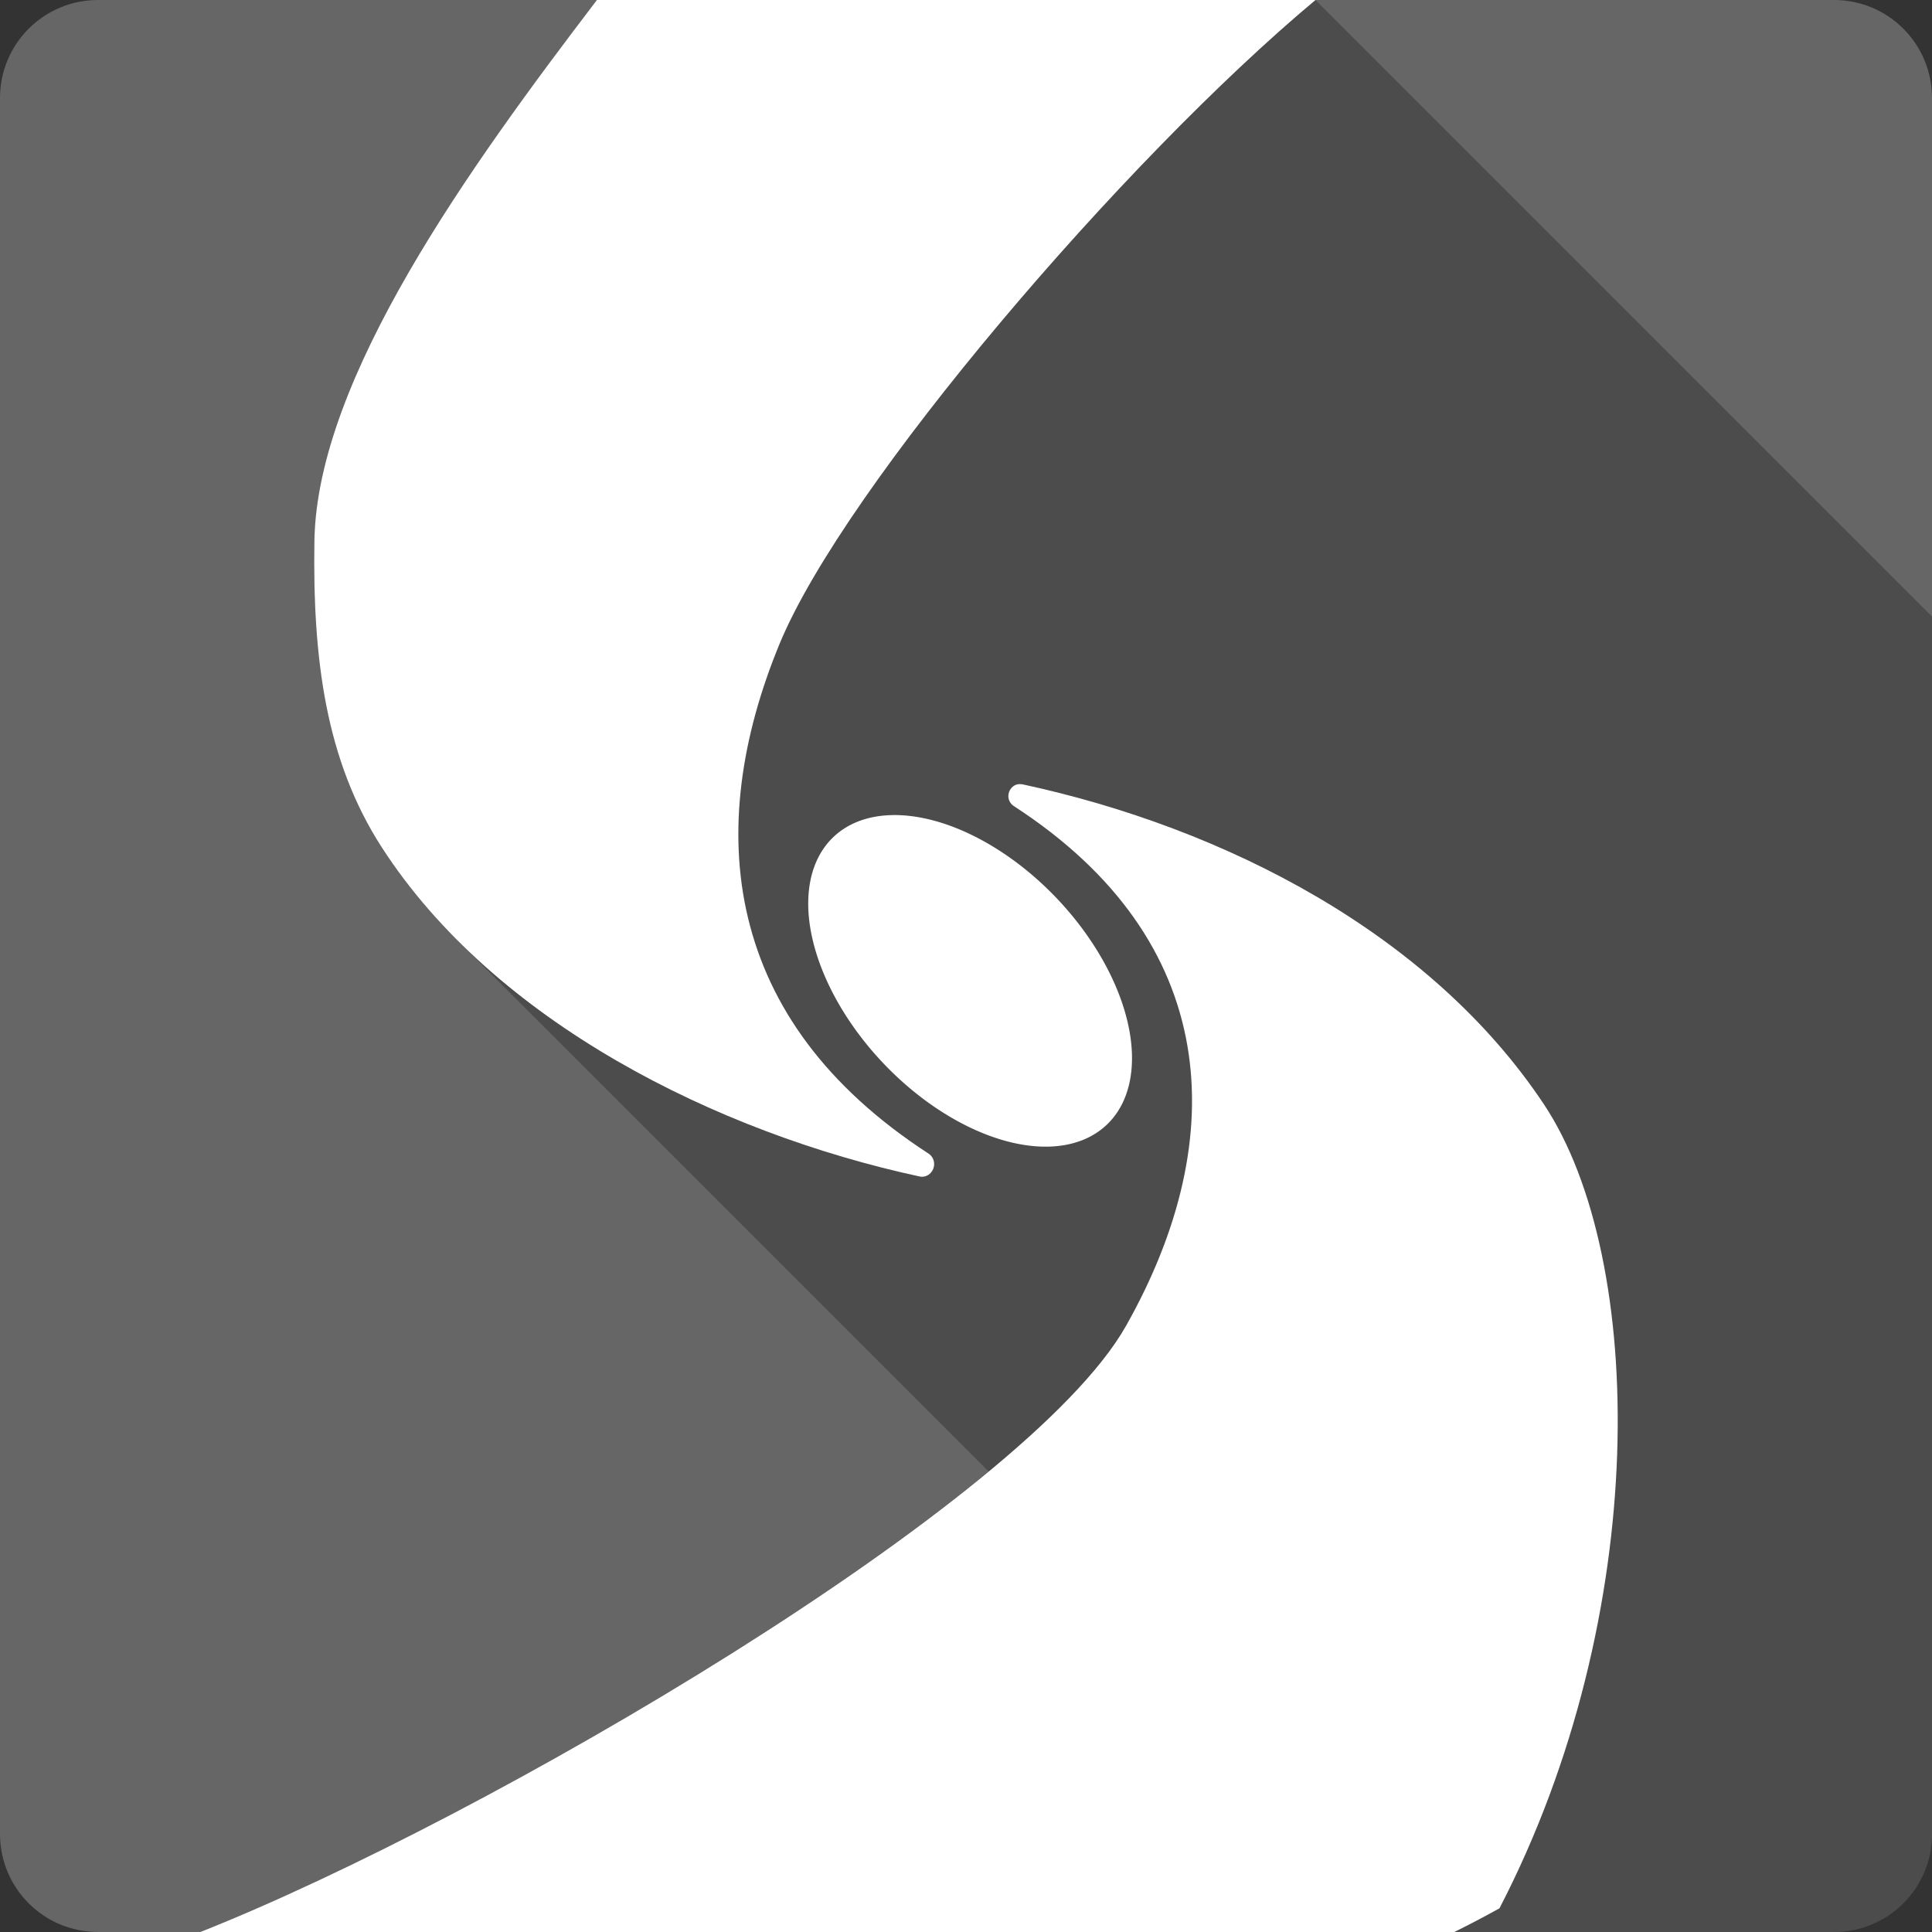 <?xml version="1.0" encoding="UTF-8" standalone="no"?>
<!-- Created with Inkscape (http://www.inkscape.org/) -->

<svg
   xmlns:dc="http://purl.org/dc/elements/1.1/"
   xmlns:cc="http://creativecommons.org/ns#"
   xmlns:rdf="http://www.w3.org/1999/02/22-rdf-syntax-ns#"
   xmlns:svg="http://www.w3.org/2000/svg"
   xmlns="http://www.w3.org/2000/svg"
   xmlns:sodipodi="http://sodipodi.sourceforge.net/DTD/sodipodi-0.dtd"
   xmlns:inkscape="http://www.inkscape.org/namespaces/inkscape"
   id="svg2"
   height="100%"
   width="100%"
   version="1.1"
   viewBox="0 0 512 512"
   inkscape:version="0.91 r13725"
   sodipodi:docname="fusion-icon.svg">
  <rect x="0" y="0" width="512" height="512" fill="#333333" stroke="none"/>
  <defs
     id="defs34" />
  <sodipodi:namedview
     pagecolor="#ffffff"
     bordercolor="#666666"
     borderopacity="1"
     objecttolerance="10"
     gridtolerance="10"
     guidetolerance="10"
     inkscape:pageopacity="0"
     inkscape:pageshadow="2"
     inkscape:window-width="640"
     inkscape:window-height="480"
     id="namedview32"
     showgrid="false"
     inkscape:zoom="0.5546875"
     inkscape:cx="36.056338"
     inkscape:cy="240.67606"
     inkscape:current-layer="svg2" />
  <g
     id="g3389"
     transform="translate(293.859,-409.239)">
    <path
       d="m -267.859,409.236 c -14.397,0 -26,11.603 -26,26 l 0,460 c 0,14.397 11.603,26 26,26 l 460,0 c 14.397,0 26,-11.603 26,-26 l 0,-460 c 0,-14.397 -11.6,-26 -26,-26 l -460,0"
       id="path14"
       style="fill:#666666"
       inkscape:connector-curvature="0" />
    <path
       d="m -135.669,409.236 c -33.497,43.923 -74.22,100.14 -74.875,143.41 -0.472,31.1 2.956,58.06 17.844,81.13 5.708,8.845 12.479,17.07 20.09,24.688 l 140.75,140.75 c -54.58,45.16 -151.33,99.24 -208.91,122.03 l 432.91,0 c 14.397,0 26,-11.603 26,-26 l 0,-322.62 -163.37,-163.37 -190.44,0"
       id="path62"
       style="opacity:0.25;fill-rule:evenodd"
       inkscape:connector-curvature="0" />
    <g
       id="g64"
       style="fill:#ffffff"
       transform="translate(-293.859,409.236)">
      <path
         d="M 293.93,297.45 A 52.587,31.714 46.464 1 1 220.465,222.213 52.587,31.714 46.464 0 1 293.93,297.45"
         id="path66"
         inkscape:connector-curvature="0" />
      <path
         d="m 158.19,0 c -33.497,43.923 -74.22,100.14 -74.875,143.41 -0.472,31.1 2.956,58.06 17.844,81.13 29.773,46.14 88.78,75.67 142.72,87.28 1.478,0.227 2.878,-0.643 3.438,-2.063 0.559,-1.42 0.124,-3.05 -1.094,-3.938 -27.662,-17.937 -42.4,-39.39 -47.969,-62.47 -5.569,-23.09 -1.841,-48.01 8.313,-72.66 17.19,-41.706 91.33,-128.34 142.06,-170.69 l -190.44,0 m 112.16,207.81 c -0.206,0 -0.422,-0.01 -0.625,0.031 -1.236,0.237 -2.191,1.268 -2.438,2.531 -0.246,1.262 0.293,2.514 1.344,3.219 27.662,17.932 41.938,39.86 46.03,63.47 4.091,23.607 -2.072,49.2 -16.25,74.31 -26.43,46.81 -169.69,130.69 -245.31,160.63 l 332.31,0 c 4.051,-2 8.03,-4.097 11.969,-6.281 40.35,-77.863 38.894,-172.27 11.781,-213.06 -30.02,-45.15 -84.33,-73.21 -138.22,-84.81 -0.203,-0.043 -0.386,-0.031 -0.594,-0.031"
         id="path68"
         inkscape:connector-curvature="0"
         style="fill-rule:evenodd" />
    </g>
  </g>
</svg>
